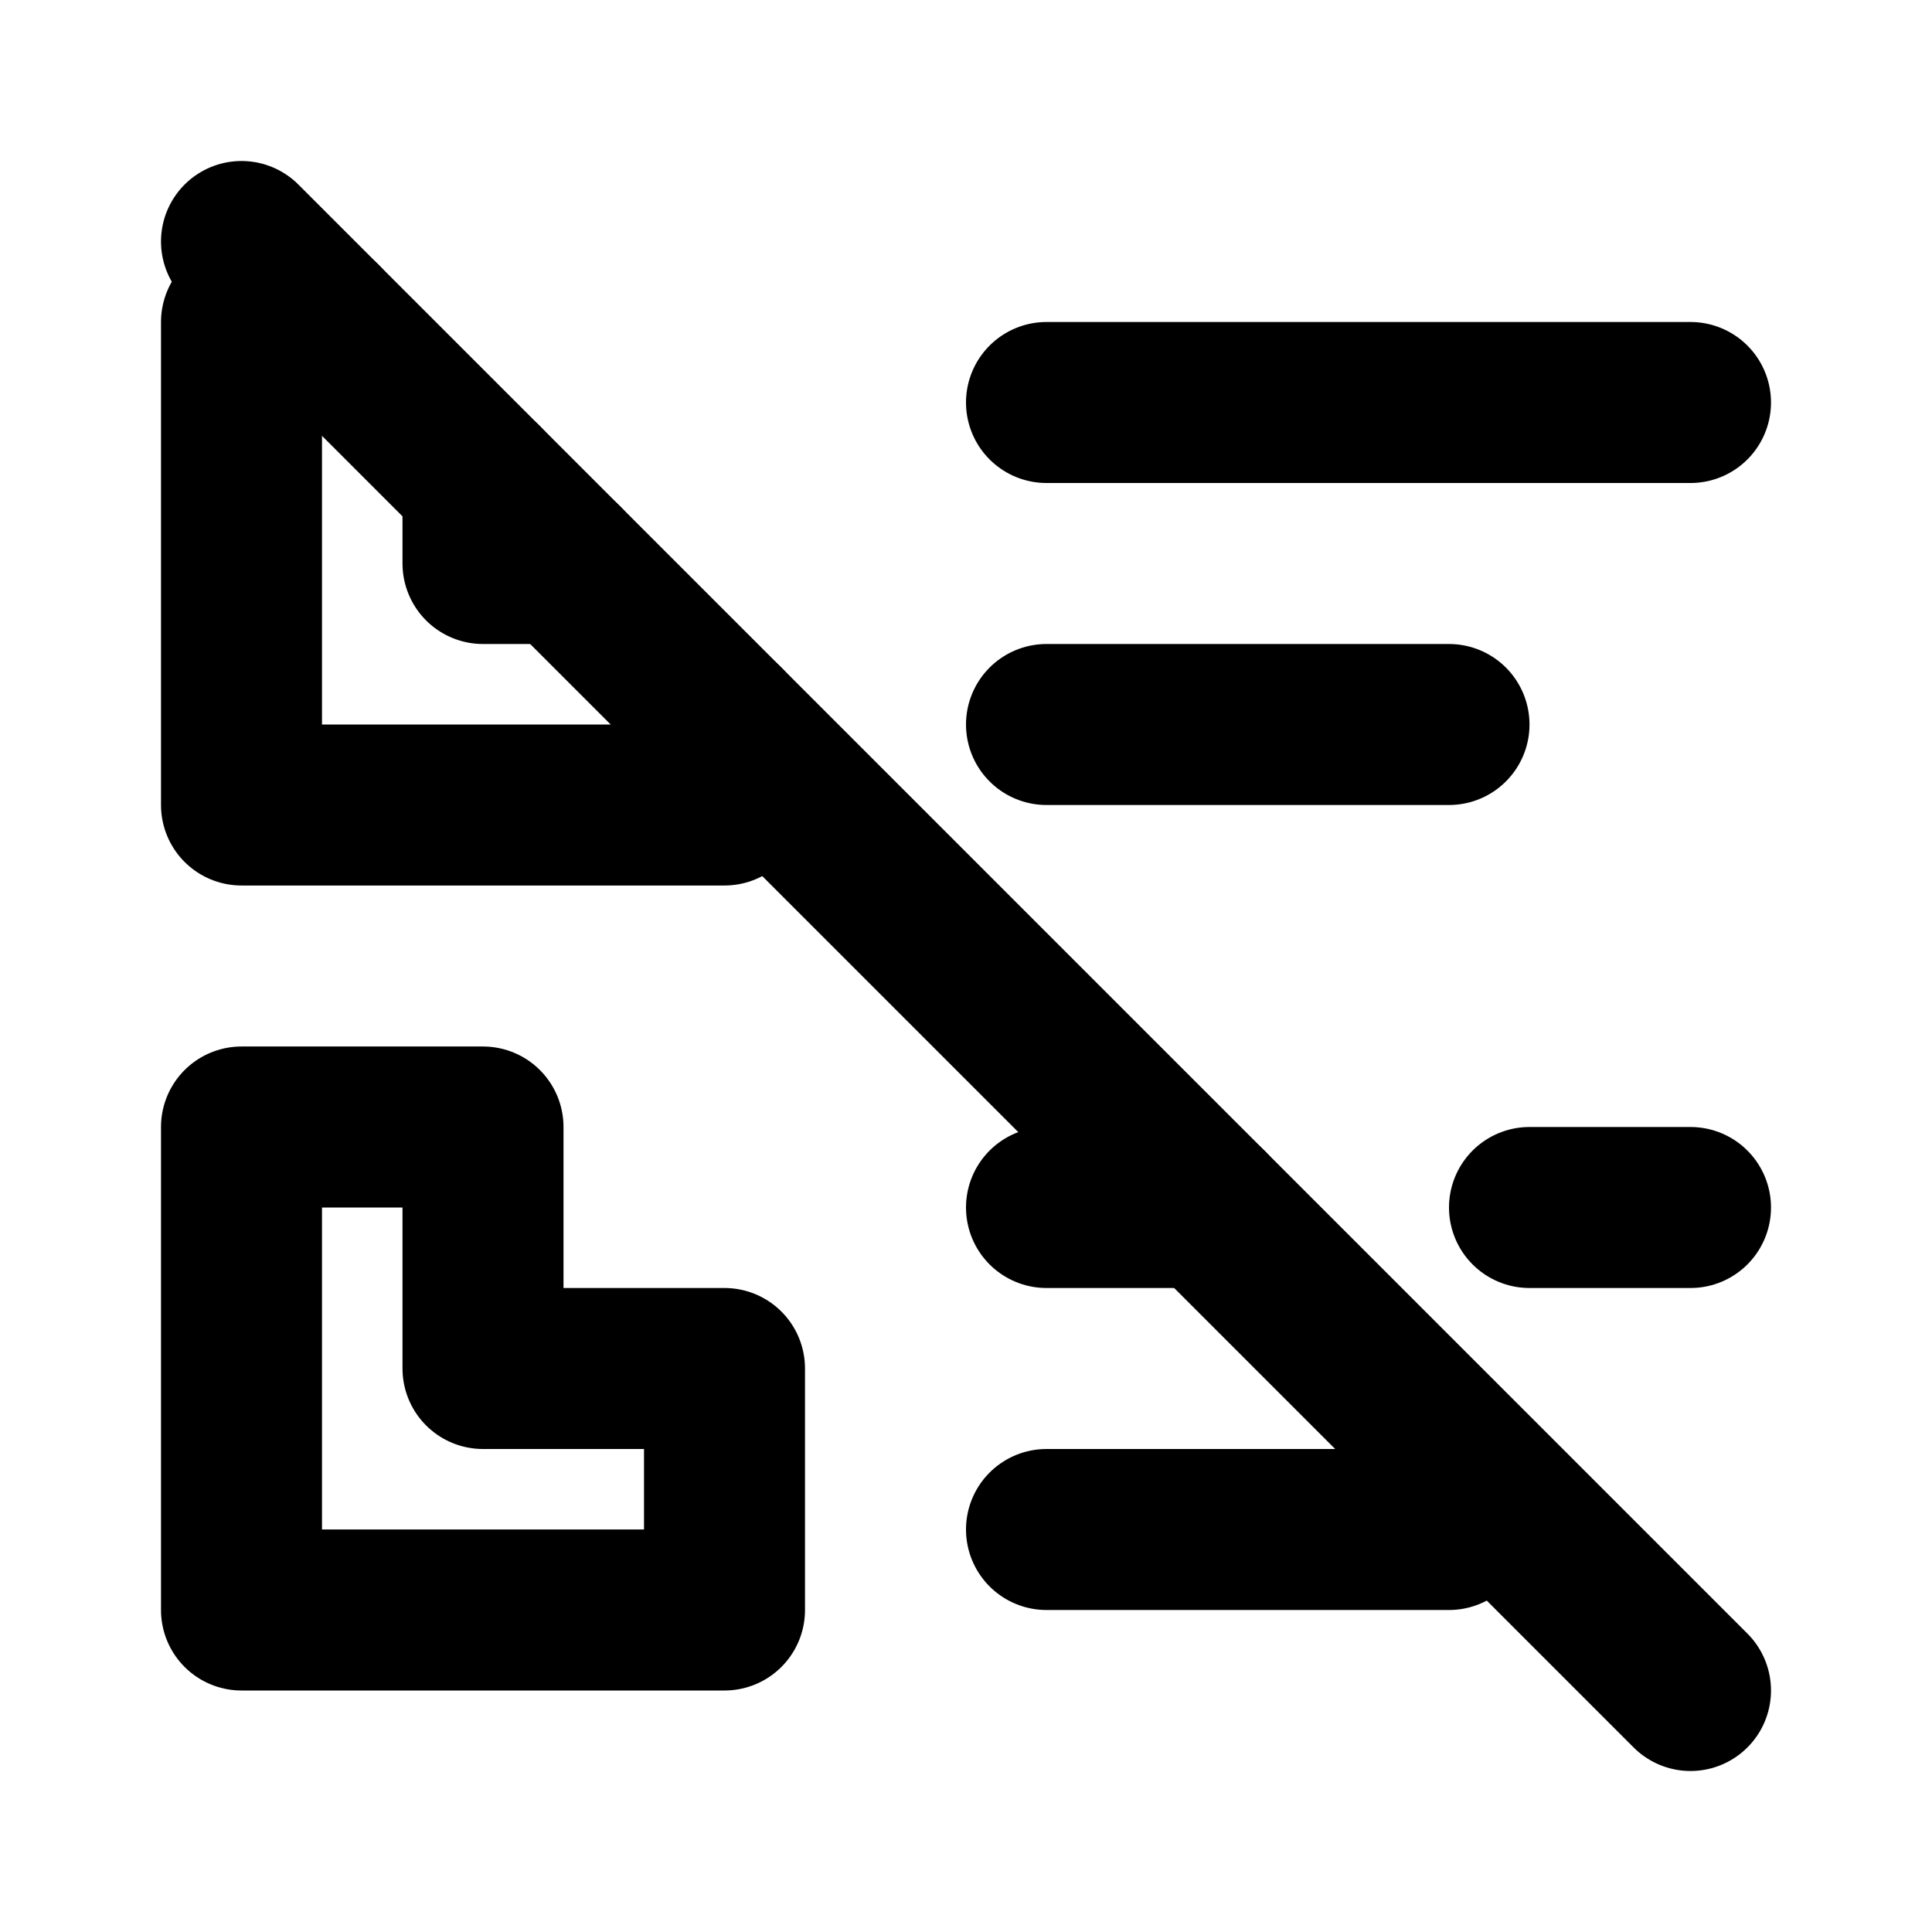 <?xml version="1.0" encoding="UTF-8" standalone="no"?>
<svg
   class="icon icon-tabler icon-tabler-list-details"
   width="24"
   height="24"
   viewBox="0 0 24 24"
   stroke-width="2"
   stroke="currentColor"
   fill="none"
   stroke-linecap="round"
   stroke-linejoin="round"
   version="1.1"
   id="svg16"
   xmlns="http://www.w3.org/2000/svg"
   xmlns:svg="http://www.w3.org/2000/svg">
  <defs
     id="defs20" />
  <path
     stroke="none"
     d="M0 0h24v24H0z"
     fill="none"
     id="path2" />
  <path
     d="M13 5h8"
     id="path4" />
  <path
     d="M13 9h5"
     id="path6" />
  <path
     d="m 13,15 h 2 m 4,0 h 2"
     id="path8" />
  <path
     d="M13 19h5"
     id="path10" />
  <path
     id="rect12"
     d="m 6,6 v 1 h 1 m 2,2 v 1 H 3 V 4 h 1" />
  <path
     id="rect14"
     d="m 3,14 h 3 v 3 h 3 v 3 H 3 Z" />
  <path
     d="M 3,3 21,21"
     id="path137" />
</svg>
